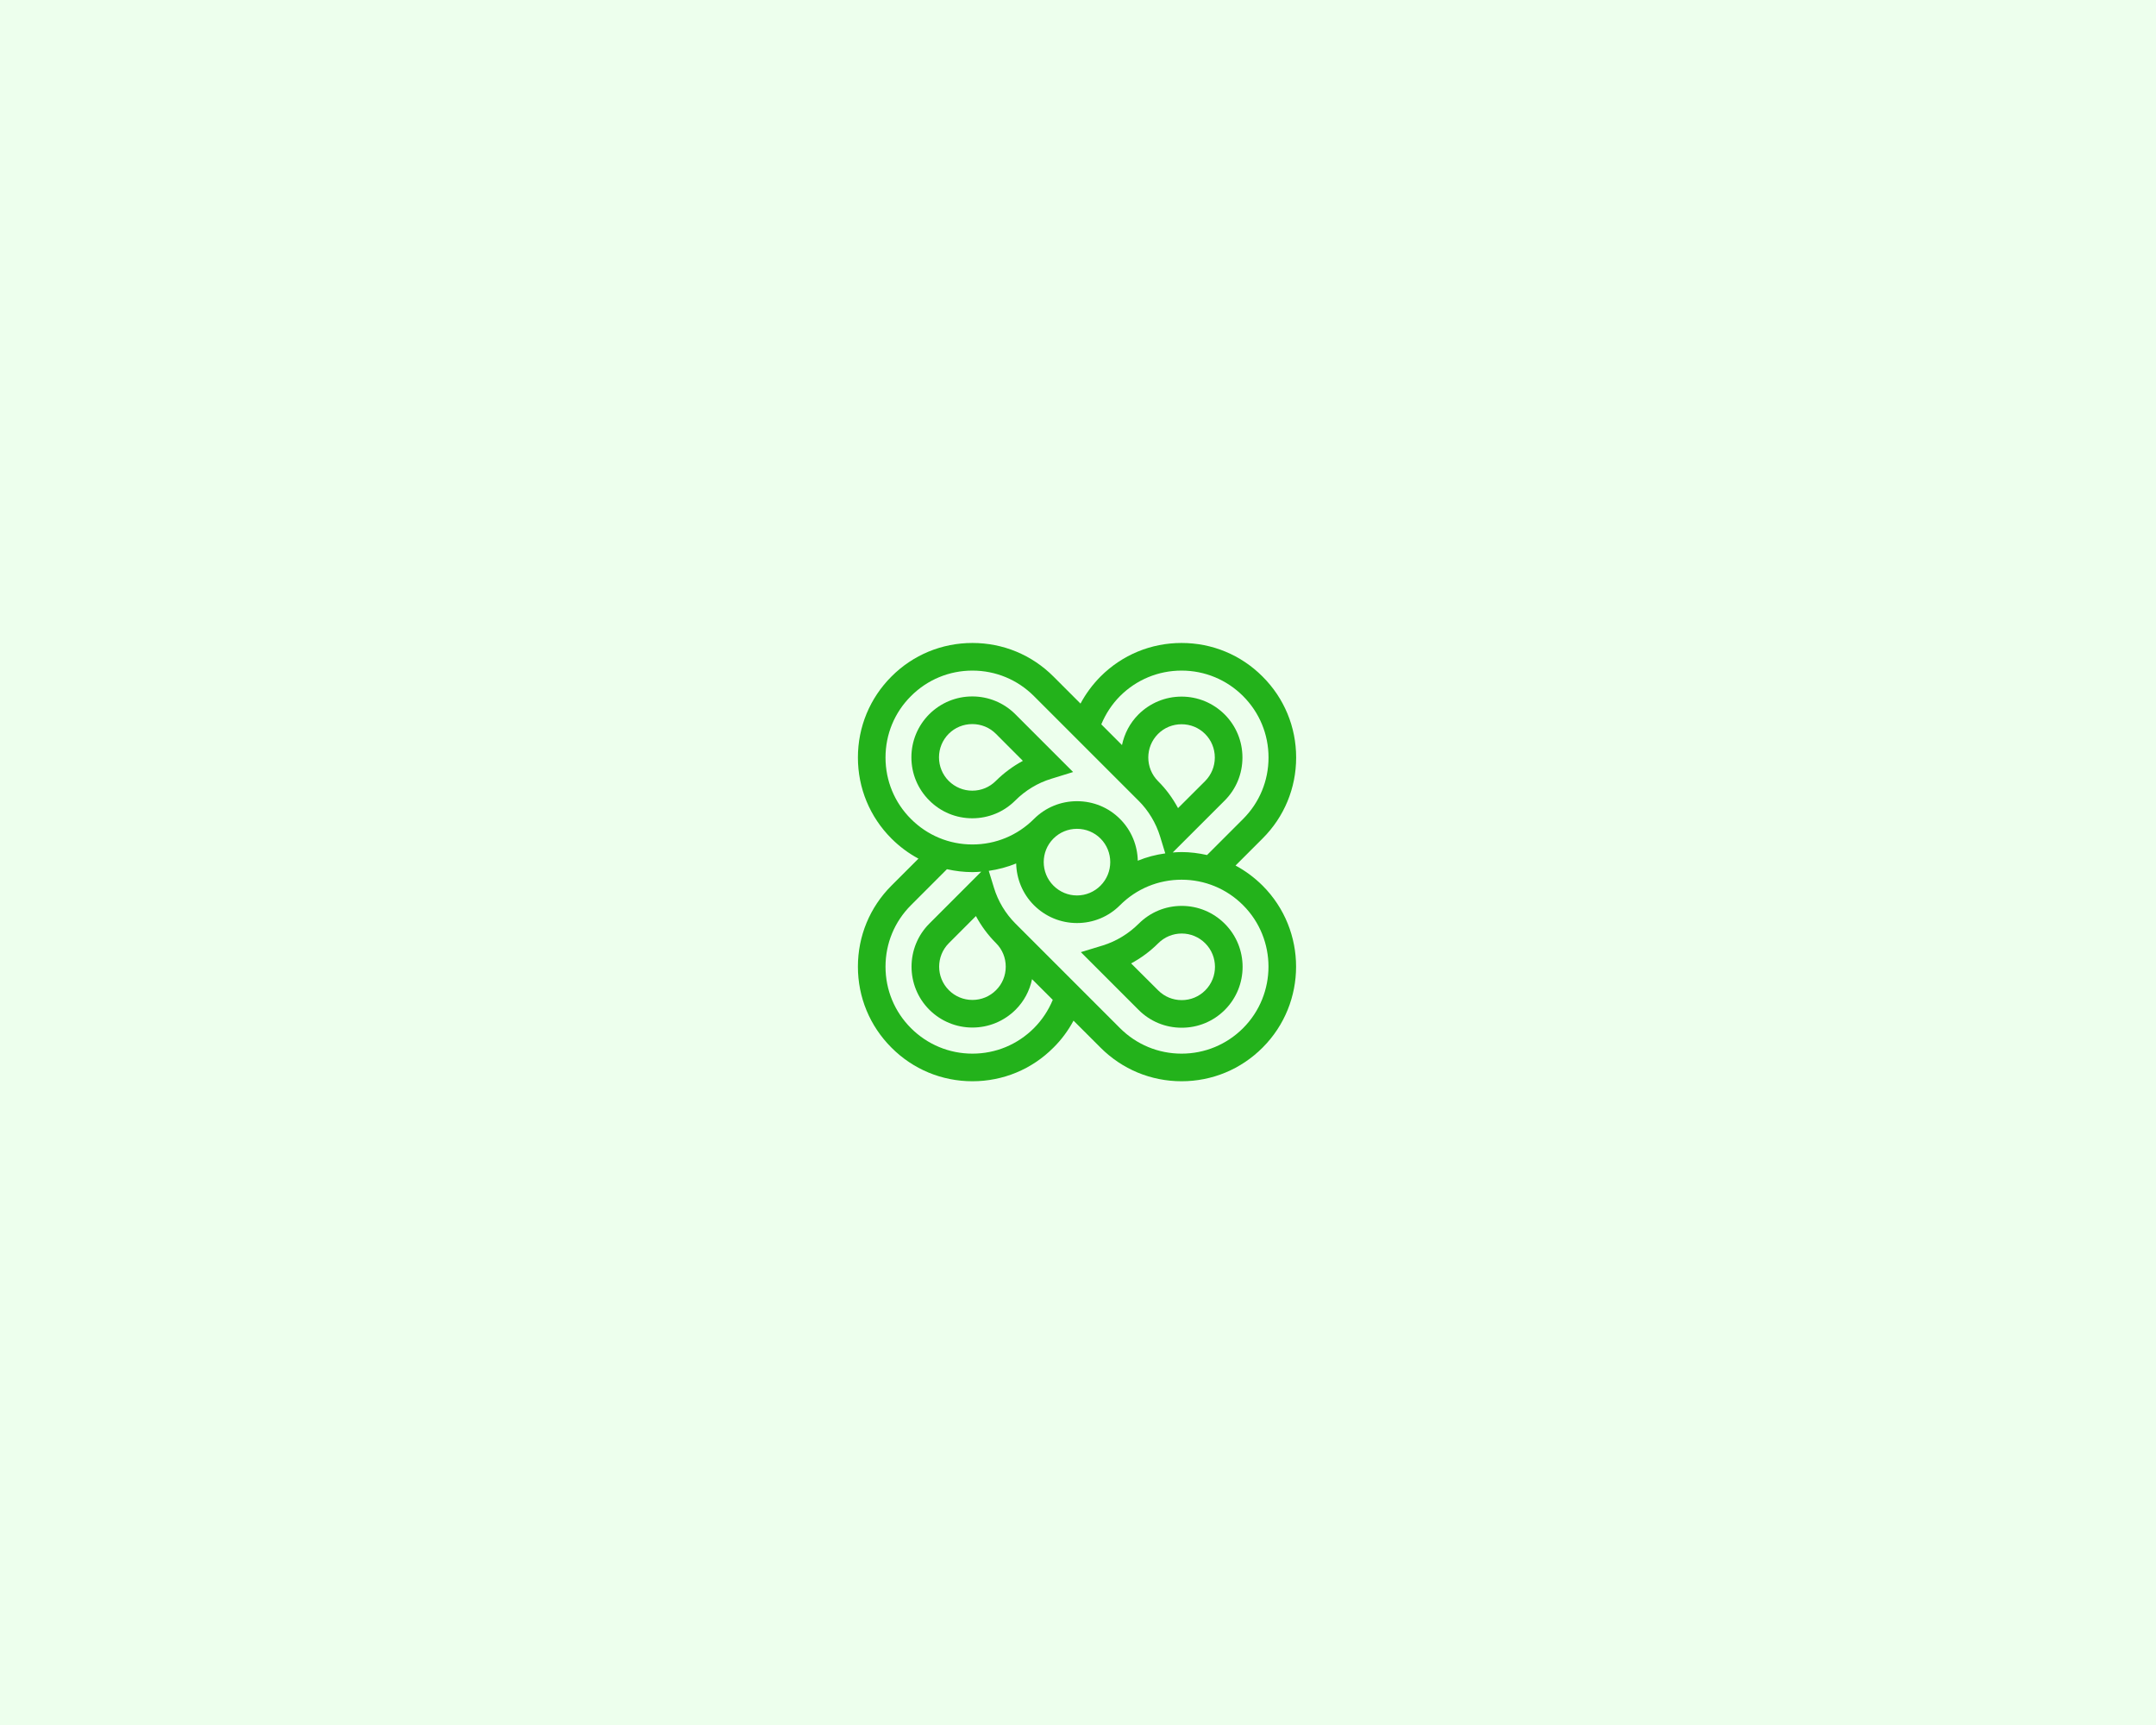 <?xml version="1.0" encoding="UTF-8" standalone="no" ?>
<!DOCTYPE svg PUBLIC "-//W3C//DTD SVG 1.1//EN" "http://www.w3.org/Graphics/SVG/1.1/DTD/svg11.dtd">
<svg xmlns="http://www.w3.org/2000/svg" xmlns:xlink="http://www.w3.org/1999/xlink" version="1.1" width="1280" height="1024" viewBox="0 0 1280 1024" xml:space="preserve">
<desc>Created with Fabric.js 5.3.0</desc>
<defs>
</defs>
<g transform="matrix(1 0 0 1 640 512)" id="background-logo"  >
<rect style="stroke: none; stroke-width: 0; stroke-dasharray: none; stroke-linecap: butt; stroke-dashoffset: 0; stroke-linejoin: miter; stroke-miterlimit: 4; fill: rgb(237,255,237); fill-rule: nonzero; opacity: 1;"  paint-order="stroke"  x="-640" y="-512" rx="0" ry="0" width="1280" height="1024" />
</g>
<g transform="matrix(1.921 0 0 1.921 639.423 511.769)" id="logo-logo"  >
<g style=""  paint-order="stroke"   >
		<g transform="matrix(0.525 0 0 -0.525 0 0)"  >
<path style="stroke: none; stroke-width: 1; stroke-dasharray: none; stroke-linecap: butt; stroke-dashoffset: 0; stroke-linejoin: miter; stroke-miterlimit: 10; fill: rgb(35,178,27); fill-rule: nonzero; opacity: 1;"  paint-order="stroke"  transform=" translate(-426.592, -1953.925)" d="M 519.898 1951.91 L 535.793 1967.8 C 548.555 1980.51 555.582 1997.46 555.582 2015.49 C 555.582 2033.5 548.555 2050.44 535.793 2063.16 C 523.074 2075.92 506.137 2082.91 488.125 2082.91 C 470.133 2082.91 453.188 2075.92 440.426 2063.16 C 435.754 2058.44 431.77 2053.09 428.637 2047.23 L 412.711 2063.16 C 399.961 2075.92 383.047 2082.91 365.016 2082.91 C 347.016 2082.91 330.063 2075.92 317.348 2063.16 C 304.633 2050.44 297.602 2033.5 297.602 2015.49 C 297.602 1997.46 304.633 1980.51 317.348 1967.8 C 322.102 1963.05 327.473 1959.06 333.242 1955.97 L 317.348 1940.08 C 304.633 1927.37 297.602 1910.42 297.602 1892.38 C 297.602 1874.34 304.633 1857.44 317.348 1844.73 C 330.063 1831.96 347.016 1824.94 365.016 1824.94 C 383.047 1824.94 399.996 1831.96 412.711 1844.73 C 417.438 1849.39 421.406 1854.79 424.535 1860.61 L 440.426 1844.73 C 453.188 1831.96 470.133 1824.94 488.125 1824.94 C 506.137 1824.94 523.074 1831.96 535.824 1844.73 C 562.113 1871.01 562.113 1913.79 535.824 1940.08 C 531.031 1944.84 525.668 1948.82 519.898 1951.91 M 451.918 2051.66 C 461.602 2061.33 474.473 2066.65 488.125 2066.65 C 501.781 2066.65 514.664 2061.33 524.336 2051.66 C 534.004 2041.99 539.32 2029.15 539.32 2015.49 C 539.32 2001.8 534.004 1988.96 524.336 1979.3 L 503.125 1958.09 C 498.246 1959.17 493.242 1959.84 488.125 1959.84 C 486.379 1959.84 484.629 1959.7 482.93 1959.6 L 513.484 1990.13 C 520.27 1996.89 523.965 2005.91 523.965 2015.49 C 523.965 2025.04 520.27 2034.06 513.484 2040.86 C 506.695 2047.59 497.715 2051.34 488.125 2051.34 C 478.539 2051.34 469.563 2047.59 462.77 2040.86 C 457.652 2035.74 454.453 2029.43 453.063 2022.81 L 440.879 2035.01 C 443.438 2041.18 447.172 2046.91 451.918 2051.66 M 474.27 2001.6 C 466.633 2009.28 466.633 2021.71 474.27 2029.36 C 477.969 2033.06 482.891 2035.07 488.125 2035.07 C 493.375 2035.07 498.285 2033.06 501.984 2029.36 C 505.684 2025.66 507.703 2020.7 507.703 2015.49 C 507.703 2010.26 505.684 2005.34 501.984 2001.6 L 486.055 1985.71 C 482.93 1991.52 478.988 1996.93 474.27 2001.6 M 328.852 1979.3 C 319.18 1988.93 313.852 2001.8 313.852 2015.49 C 313.852 2029.19 319.18 2042.03 328.852 2051.66 C 338.52 2061.33 351.359 2066.65 365.016 2066.65 C 378.707 2066.65 391.539 2061.33 401.211 2051.66 L 462.742 1990.13 L 462.77 1990.13 C 468.668 1984.25 473.059 1976.93 475.492 1969.02 L 478.539 1959.06 C 472.973 1958.3 467.523 1956.87 462.363 1954.75 C 462.156 1963.64 458.711 1972.51 451.918 1979.3 C 445.188 1986.08 436.156 1989.78 426.566 1989.78 C 416.984 1989.78 408.004 1986.08 401.211 1979.3 C 391.539 1969.63 378.707 1964.31 365.016 1964.31 C 351.359 1964.31 338.52 1969.63 328.852 1979.3 M 446.148 1953.94 C 446.148 1948.94 444.242 1943.9 440.426 1940.08 C 436.73 1936.38 431.801 1934.3 426.566 1934.3 C 421.324 1934.3 416.41 1936.38 412.711 1940.08 C 405.074 1947.73 405.074 1960.16 412.711 1967.8 C 416.41 1971.49 421.324 1973.52 426.566 1973.52 C 431.801 1973.52 436.73 1971.49 440.426 1967.8 C 444.242 1963.98 446.148 1958.95 446.148 1953.94 M 401.211 1856.18 C 391.539 1846.52 378.707 1841.19 365.016 1841.19 C 351.359 1841.19 338.52 1846.55 328.852 1856.18 C 319.18 1865.85 313.852 1878.69 313.852 1892.38 C 313.852 1906.08 319.18 1918.91 328.852 1928.58 L 350.016 1949.75 C 354.902 1948.66 359.934 1948.04 365.016 1948.04 C 366.762 1948.04 368.512 1948.17 370.211 1948.3 L 339.664 1917.74 C 325.676 1903.76 325.676 1881 339.664 1867.02 C 346.445 1860.29 355.461 1856.55 365.016 1856.55 C 374.602 1856.55 383.617 1860.29 390.41 1867.02 C 395.406 1872.02 398.699 1878.24 400.113 1885.03 L 412.309 1872.84 C 409.75 1866.66 406 1860.98 401.211 1856.18 M 378.906 1906.23 C 382.609 1902.54 384.629 1897.63 384.629 1892.38 C 384.629 1887.13 382.609 1882.22 378.906 1878.54 C 375.203 1874.83 370.258 1872.8 365.016 1872.8 C 359.816 1872.8 354.855 1874.83 351.156 1878.54 C 343.52 1886.17 343.52 1898.59 351.156 1906.23 L 367.078 1922.17 C 370.211 1916.31 374.195 1910.95 378.906 1906.23 M 524.336 1856.18 C 514.664 1846.52 501.781 1841.19 488.125 1841.19 C 474.473 1841.19 461.602 1846.52 451.918 1856.18 L 390.359 1917.74 C 384.473 1923.63 380.082 1930.93 377.68 1938.87 L 374.633 1948.78 C 380.215 1949.59 385.613 1951.02 390.766 1953.13 C 390.98 1944.22 394.43 1935.37 401.211 1928.58 C 408.004 1921.8 417.016 1918.06 426.566 1918.06 C 436.156 1918.06 445.188 1921.8 451.918 1928.58 C 461.602 1938.26 474.473 1943.57 488.125 1943.57 C 501.781 1943.57 514.664 1938.26 524.336 1928.58 C 544.281 1908.64 544.281 1876.17 524.336 1856.18" stroke-linecap="round" />
</g>
		<g transform="matrix(0.525 0 0 -0.525 26.178 32.354)"  >
<path style="stroke: none; stroke-width: 1; stroke-dasharray: none; stroke-linecap: butt; stroke-dashoffset: 0; stroke-linejoin: miter; stroke-miterlimit: 10; fill: rgb(35,178,27); fill-rule: nonzero; opacity: 1;"  paint-order="stroke"  transform=" translate(-476.366, -1892.405)" d="M 488.125 1928.26 C 478.539 1928.26 469.563 1924.52 462.77 1917.74 C 456.84 1911.85 449.563 1907.42 441.691 1904.98 L 428.762 1901.04 L 462.77 1867.02 C 469.563 1860.25 478.539 1856.55 488.125 1856.55 C 497.715 1856.55 506.695 1860.25 513.484 1867.02 C 527.465 1881 527.465 1903.76 513.484 1917.74 C 506.695 1924.52 497.715 1928.26 488.125 1928.26 z M 501.984 1878.54 C 498.285 1874.83 493.375 1872.8 488.125 1872.8 C 482.891 1872.8 477.969 1874.83 474.27 1878.54 L 458.34 1894.41 C 464.195 1897.55 469.563 1901.53 474.27 1906.23 C 477.969 1909.93 482.891 1912 488.125 1912 C 493.375 1912 498.285 1909.93 501.984 1906.23 C 509.617 1898.59 509.617 1886.17 501.984 1878.54" stroke-linecap="round" />
</g>
		<g transform="matrix(0.525 0 0 -0.525 -26.199 -32.37)"  >
<path style="stroke: none; stroke-width: 1; stroke-dasharray: none; stroke-linecap: butt; stroke-dashoffset: 0; stroke-linejoin: miter; stroke-miterlimit: 10; fill: rgb(35,178,27); fill-rule: nonzero; opacity: 1;"  paint-order="stroke"  transform=" translate(-376.774, -2015.48)" d="M 390.359 1990.13 C 396.293 1996.04 403.613 2000.47 411.449 2002.85 L 424.371 2006.85 L 390.359 2040.86 C 383.617 2047.59 374.602 2051.34 365.016 2051.34 C 355.461 2051.34 346.445 2047.59 339.664 2040.86 C 332.922 2034.06 329.176 2025.08 329.176 2015.49 C 329.176 2005.91 332.922 1996.89 339.703 1990.13 C 346.445 1983.36 355.461 1979.62 365.016 1979.62 C 374.602 1979.62 383.617 1983.36 390.359 1990.13 z M 345.422 2015.49 C 345.422 2020.73 347.465 2025.66 351.156 2029.36 C 354.855 2033.06 359.816 2035.07 365.016 2035.07 C 370.258 2035.07 375.203 2033.06 378.906 2029.36 L 394.801 2013.42 C 388.98 2010.3 383.617 2006.31 378.906 2001.64 C 375.172 1997.9 370.258 1995.87 365.016 1995.87 C 359.816 1995.87 354.902 1997.9 351.156 2001.6 C 347.465 2005.3 345.422 2010.26 345.422 2015.49" stroke-linecap="round" />
</g>
</g>
</g>
</svg>
